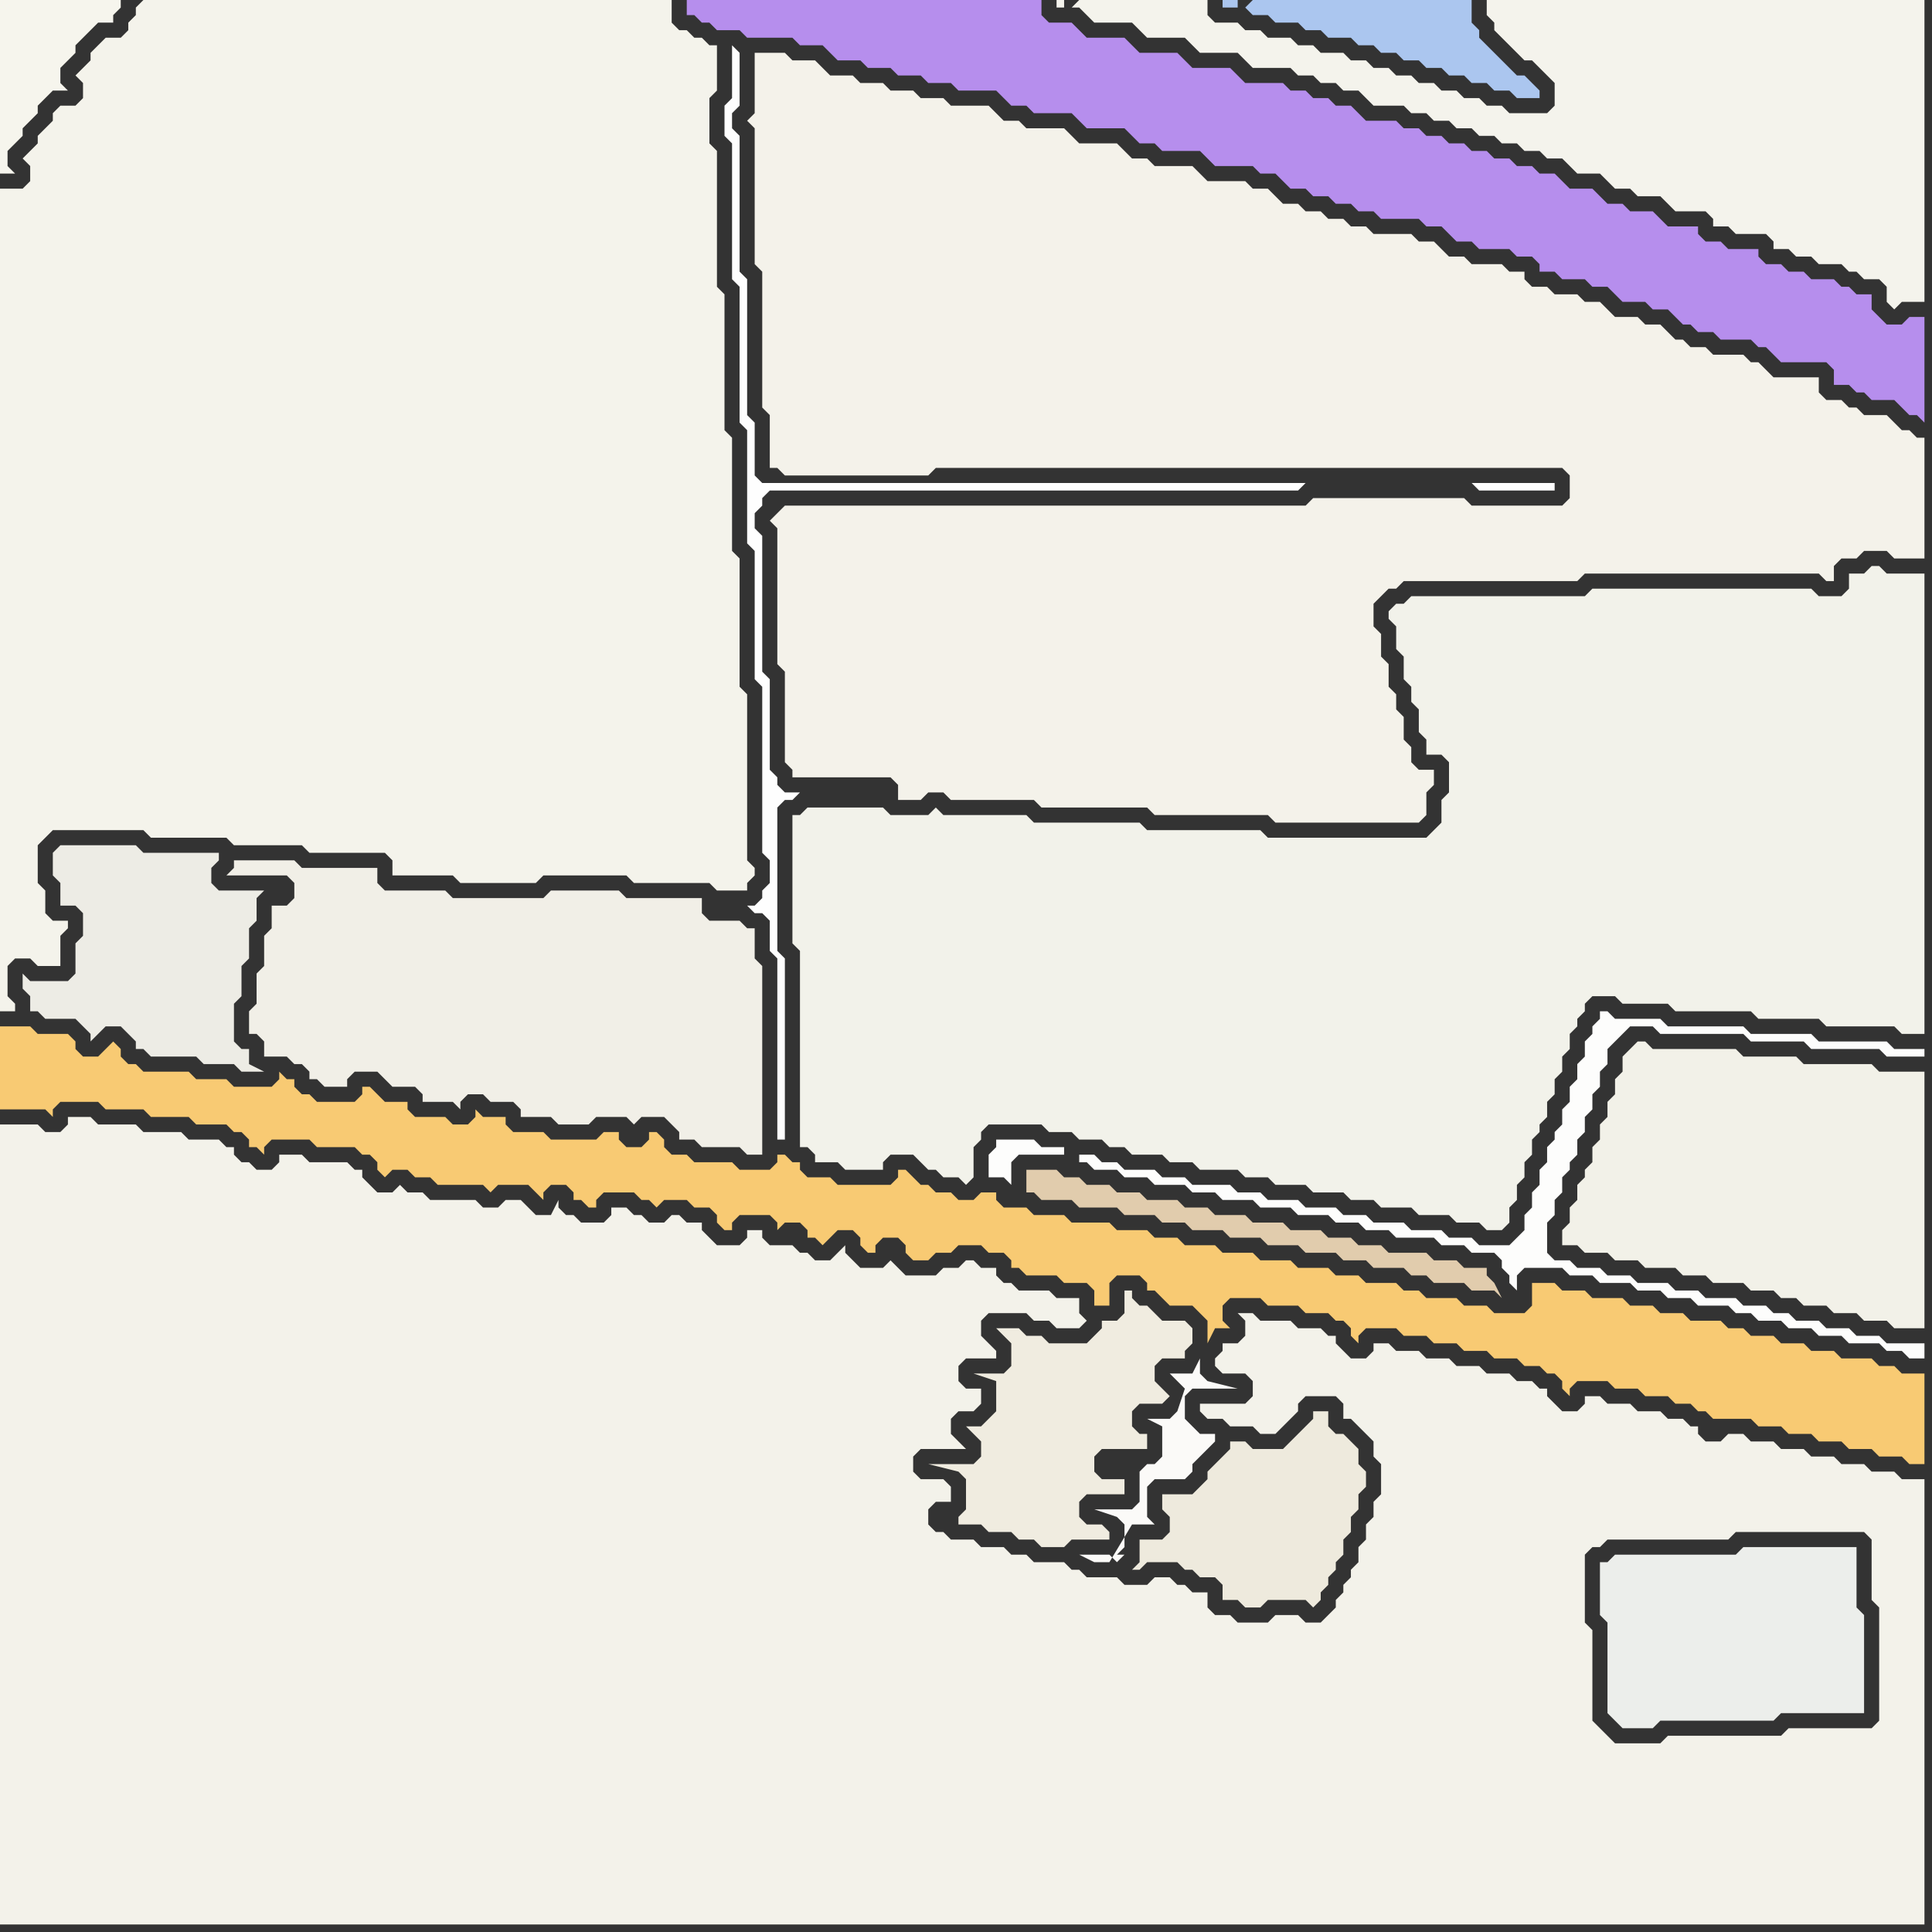 <svg width="256" height="256" xmlns="http://www.w3.org/2000/svg"><rect width="100%" height="100%" fill="#333333" stroke="none"/><script> 
var tempColor;
function hoverPath(evt){
obj = evt.target;
tempColor = obj.getAttribute("fill");
obj.setAttribute("fill","red");
//alert(tempColor);
//obj.setAttribute("stroke","red");}
function recoverPath(evt){
obj = evt.target;
obj.setAttribute("fill", tempColor);
//obj.setAttribute("stroke", tempColor);
}</script><path onmouseover="hoverPath(evt)" onmouseout="recoverPath(evt)" fill="rgb(241,239,231)" d="M  35,140l 3,0 1,1 1,0 1,1 0,1 1,0 1,1 3,0 0,-1 1,-1 3,0 1,1 1,1 3,0 1,1 0,1 4,0 1,1 0,-1 1,-1 2,0 1,1 3,0 1,1 0,1 4,0 1,1 4,0 1,-1 4,0 1,1 0,0 1,-1 3,0 1,1 1,1 0,1 2,0 1,1 5,0 1,1 2,0 0,-25 -1,-1 0,-4 -1,0 -1,-1 -4,0 -1,-1 0,-2 -10,0 -1,-1 -9,0 -1,1 -12,0 -1,-1 -8,0 -1,-1 0,-2 -10,0 -1,-1 -8,0 0,1 -1,1 8,0 1,1 0,2 -1,1 -2,0 0,3 -1,1 0,4 -1,1 0,4 -1,1 0,3 1,0 1,1Z"/>
<path onmouseover="hoverPath(evt)" onmouseout="recoverPath(evt)" fill="rgb(254,254,254)" d="M  99,120l 0,0 1,1 1,0 1,1 0,4 1,1 0,24 1,0 0,-24 -1,-1 0,-19 1,-1 1,0 1,-1 -2,0 -1,-1 0,-1 -1,-1 0,-12 -1,-1 0,-18 -1,-1 0,-2 1,-1 0,-1 1,-1 70,0 1,-1 22,0 1,1 10,0 0,-1 -105,0 -1,-1 0,-7 -1,-1 0,-18 -1,-1 0,-18 -1,-1 0,-2 1,-1 0,-7 -1,-1 0,7 -1,1 0,4 1,1 0,18 1,1 0,18 1,1 0,15 1,1 0,17 1,1 0,22 1,1 0,3 -1,1 0,1 -1,1Z"/>
<path onmouseover="hoverPath(evt)" onmouseout="recoverPath(evt)" fill="rgb(244,243,235)" d="M  18,1l 0,1 -1,1 0,1 -1,1 -2,0 -2,2 0,1 -2,2 1,1 0,2 -1,1 -2,0 -1,1 0,1 -1,1 -1,1 0,1 -2,2 1,1 0,2 -1,1 -3,0 0,109 2,0 0,-1 -1,-1 0,-4 1,-1 2,0 1,1 3,0 0,-4 1,-1 0,-1 -2,0 -1,-1 0,-3 -1,-1 0,-5 1,-1 1,-1 12,0 1,1 10,0 1,1 9,0 1,1 10,0 1,1 0,2 8,0 1,1 10,0 1,-1 11,0 1,1 10,0 1,1 4,0 0,-1 1,-1 0,-1 -1,-1 0,-22 -1,-1 0,-17 -1,-1 0,-15 -1,-1 0,-18 -1,-1 0,-18 -1,-1 0,-6 1,-1 0,-6 -1,0 -1,-1 -1,0 -1,-1 -1,0 -1,-1 0,-3 -70,0 -1,1Z"/>
<path onmouseover="hoverPath(evt)" onmouseout="recoverPath(evt)" fill="rgb(182,142,237)" d="M  92,0l -1,0 0,2 1,0 1,1 1,0 1,1 3,0 1,1 6,0 1,1 3,0 1,1 1,1 3,0 1,1 3,0 1,1 3,0 1,1 3,0 1,1 5,0 1,1 1,1 2,0 1,1 5,0 1,1 1,1 5,0 1,1 1,1 2,0 1,1 5,0 1,1 1,1 5,0 1,1 2,0 1,1 1,1 2,0 1,1 2,0 1,1 2,0 1,1 2,0 1,1 5,0 1,1 2,0 1,1 1,1 2,0 1,1 4,0 1,1 2,0 1,1 0,1 2,0 1,1 3,0 1,1 2,0 1,1 1,1 3,0 1,1 2,0 1,1 1,1 1,0 1,1 2,0 1,1 4,0 1,1 1,0 1,1 1,1 6,0 1,1 0,2 2,0 1,1 1,0 1,1 3,0 2,2 1,0 1,1 0,-14 -2,0 -1,1 -2,0 -2,-2 0,-2 -2,0 -1,-1 -1,0 -1,-1 -3,0 -1,-1 -2,0 -1,-1 -2,0 -1,-1 0,-1 -4,0 -1,-1 -2,0 -1,-1 0,-1 -4,0 -1,-1 -1,-1 -3,0 -1,-1 -2,0 -1,-1 -1,-1 -3,0 -1,-1 -1,-1 -2,0 -1,-1 -2,0 -1,-1 -2,0 -1,-1 -2,0 -1,-1 -2,0 -1,-1 -2,0 -1,-1 -2,0 -1,-1 -4,0 -1,-1 -1,-1 -2,0 -1,-1 -2,0 -1,-1 -2,0 -1,-1 -5,0 -1,-1 -1,-1 -5,0 -1,-1 -1,-1 -5,0 -1,-1 -1,-1 -5,0 -1,-1 -1,-1 -3,0 -1,-1 0,-2Z"/>
<path onmouseover="hoverPath(evt)" onmouseout="recoverPath(evt)" fill="rgb(244,242,234)" d="M  103,68l 0,0 -1,1 1,1 0,18 1,1 0,12 1,1 0,1 13,0 1,1 0,2 3,0 1,-1 2,0 1,1 11,0 1,1 14,0 1,1 15,0 1,1 19,0 1,-1 0,-3 1,-1 0,-2 -2,0 -1,-1 0,-2 -1,-1 0,-3 -1,-1 0,-2 -1,-1 0,-3 -1,-1 0,-3 -1,-1 0,-3 1,-1 1,-1 1,0 1,-1 23,0 1,-1 31,0 1,1 1,0 0,-2 1,-1 2,0 1,-1 3,0 1,1 4,0 0,-16 -1,0 -1,-1 -1,0 -2,-2 -3,0 -1,-1 -1,0 -1,-1 -2,0 -1,-1 0,-2 -6,0 -1,-1 -1,-1 -1,0 -1,-1 -4,0 -1,-1 -2,0 -1,-1 -1,0 -1,-1 -1,-1 -2,0 -1,-1 -3,0 -1,-1 -1,-1 -2,0 -1,-1 -3,0 -1,-1 -2,0 -1,-1 0,-1 -2,0 -1,-1 -4,0 -1,-1 -2,0 -1,-1 -1,-1 -2,0 -1,-1 -5,0 -1,-1 -2,0 -1,-1 -2,0 -1,-1 -2,0 -1,-1 -2,0 -1,-1 -1,-1 -2,0 -1,-1 -5,0 -1,-1 -1,-1 -5,0 -1,-1 -2,0 -1,-1 -1,-1 -5,0 -1,-1 -1,-1 -5,0 -1,-1 -2,0 -1,-1 -1,-1 -5,0 -1,-1 -3,0 -1,-1 -3,0 -1,-1 -3,0 -1,-1 -3,0 -1,-1 -1,-1 -3,0 -1,-1 -4,0 0,8 -1,1 1,1 0,18 1,1 0,18 1,1 0,7 1,0 1,1 19,0 1,-1 83,0 1,1 0,3 -1,1 -12,0 -1,-1 -20,0 -1,1 -69,0 -1,1Z"/>
<path onmouseover="hoverPath(evt)" onmouseout="recoverPath(evt)" fill="rgb(244,243,236)" d="M  142,1l 1,0 1,1 1,1 5,0 1,1 1,1 5,0 2,2 5,0 1,1 1,1 5,0 1,1 2,0 1,1 2,0 1,1 2,0 1,1 1,1 4,0 1,1 2,0 1,1 2,0 1,1 2,0 1,1 2,0 1,1 2,0 1,1 2,0 1,1 2,0 1,1 1,1 3,0 1,1 1,1 2,0 1,1 3,0 1,1 1,1 4,0 1,1 0,1 2,0 1,1 4,0 1,1 0,1 2,0 1,1 2,0 1,1 3,0 1,1 1,0 1,1 2,0 1,1 0,2 1,1 1,-1 3,0 0,-40 -58,0 0,2 1,1 0,1 1,1 1,1 1,1 1,1 1,0 1,1 1,1 1,1 0,3 -1,1 -5,0 -1,-1 -2,0 -1,-1 -2,0 -1,-1 -2,0 -1,-1 -2,0 -1,-1 -2,0 -1,-1 -2,0 -1,-1 -2,0 -1,-1 -3,0 -1,-1 -2,0 -1,-1 -3,0 -1,-1 -2,0 -1,-1 -3,0 -1,-1 0,-2 -17,0 -1,1 -1,-1 -1,0 0,1 1,0 0,-1 1,1Z"/>
<path onmouseover="hoverPath(evt)" onmouseout="recoverPath(evt)" fill="rgb(171,198,239)" d="M  165,1l 0,0 1,1 2,0 1,1 3,0 1,1 2,0 1,1 3,0 1,1 2,0 1,1 2,0 1,1 2,0 1,1 2,0 1,1 2,0 1,1 2,0 1,1 2,0 1,1 3,0 0,-1 -1,-1 -1,-1 -1,0 -1,-1 -1,-1 -1,-1 -1,-1 -1,-1 0,-1 -1,-1 0,-3 -29,0 -1,1 -1,-1 -2,0 0,1 2,0 0,-1 1,1Z"/>
<path onmouseover="hoverPath(evt)" onmouseout="recoverPath(evt)" fill="rgb(242,242,234)" d="M  210,133l 0,0 1,-1 3,0 1,1 6,0 1,1 10,0 1,1 8,0 1,1 9,0 1,1 3,0 0,-61 -5,0 -1,-1 -1,0 -1,1 -2,0 0,2 -1,1 -3,0 -1,-1 -29,0 -1,1 -23,0 -1,1 -1,0 -1,1 0,1 1,1 0,3 1,1 0,3 1,1 0,2 1,1 0,3 1,1 0,2 2,0 1,1 0,4 -1,1 0,3 -1,1 -1,1 -21,0 -1,-1 -15,0 -1,-1 -14,0 -1,-1 -11,0 -1,-1 -1,1 -5,0 -1,-1 -10,0 -1,1 -1,0 0,17 1,1 0,26 1,0 1,1 0,1 3,0 1,1 5,0 0,-1 1,-1 3,0 1,1 1,1 1,0 1,1 2,0 1,1 1,-1 0,-4 1,-1 0,-1 1,-1 7,0 1,1 3,0 1,1 3,0 1,1 2,0 1,1 4,0 1,1 3,0 1,1 5,0 1,1 3,0 1,1 4,0 1,1 4,0 1,1 3,0 1,1 4,0 1,1 4,0 1,1 3,0 1,1 2,0 1,-1 0,-2 1,-1 0,-2 1,-1 0,-2 1,-1 0,-2 1,-1 0,-1 1,-1 0,-2 1,-1 0,-2 1,-1 0,-2 1,-1 0,-2 1,-1 0,-1 1,-1Z"/>
<path onmouseover="hoverPath(evt)" onmouseout="recoverPath(evt)" fill="rgb(242,241,232)" d="M  215,141l 0,1 -1,1 0,2 -1,1 0,2 -1,1 0,2 -1,1 0,2 -1,1 0,1 -1,1 0,2 -1,1 0,2 -1,1 0,2 2,0 1,1 3,0 1,1 3,0 1,1 4,0 1,1 3,0 1,1 4,0 1,1 3,0 1,1 2,0 1,1 3,0 1,1 3,0 1,1 3,0 1,1 4,0 0,-34 -6,0 -1,-1 -9,0 -1,-1 -7,0 -1,-1 -11,0 -1,-1 -1,0 -2,2Z"/>
<path onmouseover="hoverPath(evt)" onmouseout="recoverPath(evt)" fill="rgb(237,236,229)" d="M  7,130l -3,0 -1,-1 0,2 1,1 0,2 1,0 1,1 4,0 1,1 1,1 0,1 1,-1 0,0 1,-1 2,0 1,1 1,1 0,1 1,0 1,1 6,0 1,1 4,0 1,1 3,0 -2,-1 0,-2 -1,0 -1,-1 0,-5 1,-1 0,-4 1,-1 0,-4 1,-1 0,-3 1,-1 -6,0 -1,-1 0,-2 1,-1 0,-1 -10,0 -1,-1 -10,0 -1,1 0,3 1,1 0,3 2,0 1,1 0,3 -1,1 0,4 -1,1Z"/>
<path onmouseover="hoverPath(evt)" onmouseout="recoverPath(evt)" fill="rgb(243,242,234)" d="M  203,255l 52,0 0,-59 -3,0 -1,-1 -3,0 -1,-1 -3,0 -1,-1 -3,0 -1,-1 -3,0 -1,-1 -3,0 -1,-1 -2,0 -1,1 -2,0 -1,-1 0,-1 -1,0 -1,-1 -2,0 -1,-1 -3,0 -1,-1 -3,0 -1,-1 -2,0 0,1 -1,1 -2,0 -1,-1 -1,-1 0,-1 -1,0 -1,-1 -2,0 -1,-1 -3,0 -1,-1 -3,0 -1,-1 -3,0 -1,-1 -3,0 -1,-1 -2,0 0,1 -1,1 -2,0 -1,-1 -1,-1 0,-1 -1,0 -1,-1 -3,0 -1,-1 -4,0 -1,-1 -2,0 1,1 0,2 -1,1 -2,0 0,1 -1,1 0,1 1,1 3,0 1,1 0,2 -1,1 -6,0 0,1 1,1 2,0 1,1 3,0 1,1 2,0 1,-1 0,0 1,-1 1,-1 0,-1 1,-1 4,0 1,1 0,2 1,0 1,1 1,1 1,1 0,2 1,1 0,4 -1,1 0,2 -1,1 0,2 -1,1 0,2 -1,1 0,1 -1,1 0,1 -1,1 0,1 -1,1 -1,1 -2,0 -1,-1 -3,0 -1,1 -4,0 -1,-1 -2,0 -1,-1 0,-2 -2,0 -1,-1 -1,0 -1,-1 -2,0 -1,1 -3,0 -1,-1 -4,0 -1,-1 -1,0 -1,-1 -4,0 -1,-1 -2,0 -1,-1 -3,0 -1,-1 -3,0 -1,-1 -1,0 -1,-1 0,-2 1,-1 2,0 0,-2 -1,-1 -3,0 -1,-1 0,-2 1,-1 6,0 -1,-1 0,0 -1,-1 0,-2 1,-1 2,0 1,-1 0,-2 -2,0 -1,-1 0,-2 1,-1 4,0 0,-1 -1,-1 0,0 -1,-1 0,-2 1,-1 5,0 1,1 2,0 1,1 3,0 1,-1 -1,-1 0,-2 -3,0 -1,-1 -4,0 -1,-1 -1,0 -1,-1 0,-1 -2,0 -1,-1 -1,0 -1,1 -2,0 -1,1 -4,0 -1,-1 -1,-1 0,0 -1,1 -3,0 -1,-1 -1,-1 0,-1 -1,1 -1,1 -2,0 -1,-1 -1,0 -1,-1 -3,0 -1,-1 0,-1 -2,0 0,1 -1,1 -3,0 -1,-1 -1,-1 0,-1 -2,0 -1,-1 -1,0 -1,1 -2,0 -1,-1 -1,0 -1,-1 -2,0 0,1 -1,1 -3,0 -1,-1 -1,0 -1,-1 0,-1 -1,2 -2,0 -1,-1 -1,-1 -2,0 -1,1 -2,0 -1,-1 -6,0 -1,-1 -2,0 -1,-1 -1,1 -2,0 -1,-1 -1,-1 0,-1 -1,0 -1,-1 -5,0 -1,-1 -3,0 0,1 -1,1 -2,0 -1,-1 -1,0 -1,-1 0,-1 -1,0 -1,-1 -4,0 -1,-1 -5,0 -1,-1 -5,0 -1,-1 -3,0 0,1 -1,1 -2,0 -1,-1 -5,0 0,106 203,0 46,-42 0,15 -1,1 -11,0 -1,1 -15,0 -1,1 -6,0 -1,-1 -1,-1 -1,-1 0,-12 -1,-1 0,-9 1,-1 1,0 1,-1 16,0 1,-1 17,0 1,1 0,8 1,1 -46,42Z"/>
<path onmouseover="hoverPath(evt)" onmouseout="recoverPath(evt)" fill="rgb(248,202,115)" d="M  0,139l 0,8 6,0 1,1 0,-1 1,-1 5,0 1,1 5,0 1,1 5,0 1,1 4,0 1,1 1,0 1,1 0,1 1,0 1,1 0,-1 1,-1 5,0 1,1 5,0 1,1 1,0 1,1 0,1 1,1 1,-1 2,0 1,1 2,0 1,1 6,0 1,1 1,-1 4,0 1,1 1,1 0,-1 1,-1 2,0 1,1 0,1 1,0 1,1 1,0 0,-1 1,-1 4,0 1,1 1,0 1,1 1,-1 3,0 1,1 2,0 1,1 0,1 1,1 1,0 0,-1 1,-1 4,0 1,1 0,1 1,-1 2,0 1,1 0,1 1,0 1,1 1,-1 1,-1 2,0 1,1 0,1 1,1 1,0 0,-1 1,-1 2,0 1,1 0,1 1,1 2,0 1,-1 2,0 1,-1 3,0 1,1 2,0 1,1 0,1 1,0 1,1 4,0 1,1 3,0 1,1 0,2 2,0 0,-3 1,-1 3,0 1,1 0,1 1,0 1,1 1,1 3,0 1,1 1,1 0,3 1,-2 2,0 -1,-1 0,-2 1,-1 4,0 1,1 4,0 1,1 3,0 1,1 1,0 1,1 0,1 1,1 0,-1 1,-1 4,0 1,1 3,0 1,1 3,0 1,1 3,0 1,1 3,0 1,1 2,0 1,1 1,0 1,1 0,1 1,1 0,-1 1,-1 4,0 1,1 3,0 1,1 3,0 1,1 2,0 1,1 1,0 1,1 5,0 1,1 3,0 1,1 3,0 1,1 3,0 1,1 3,0 1,1 3,0 1,1 2,0 0,-12 -3,0 -1,-1 -2,0 -1,-1 -4,0 -1,-1 -3,0 -1,-1 -3,0 -1,-1 -3,0 -1,-1 -2,0 -1,-1 -4,0 -1,-1 -3,0 -1,-1 -3,0 -1,-1 -4,0 -1,-1 -3,0 -1,-1 -3,0 0,3 -1,1 -4,0 -1,-1 -3,0 -1,-1 -4,0 -1,-1 -2,0 -1,-1 -4,0 -1,-1 -3,0 -1,-1 -4,0 -1,-1 -4,0 -1,-1 -4,0 -1,-1 -4,0 -1,-1 -3,0 -1,-1 -4,0 -1,-1 -5,0 -1,-1 -4,0 -1,-1 -3,0 -1,-1 0,-1 -2,0 -1,1 -2,0 -1,-1 -2,0 -1,-1 -1,0 -1,-1 -1,-1 -1,0 0,1 -1,1 -7,0 -1,-1 -3,0 -1,-1 0,-1 -1,0 -1,-1 -1,0 0,1 -1,1 -4,0 -1,-1 -5,0 -1,-1 -2,0 -1,-1 0,-1 -1,-1 -1,0 0,1 -1,1 -2,0 -1,-1 0,-1 -2,0 -1,1 -6,0 -1,-1 -4,0 -1,-1 0,-1 -3,0 -1,-1 0,1 -1,1 -2,0 -1,-1 -4,0 -1,-1 0,-1 -3,0 -1,-1 -1,-1 -1,0 0,1 -1,1 -5,0 -1,-1 -1,0 -1,-1 0,-1 -1,0 -1,-1 0,1 -1,1 -5,0 -1,-1 -4,0 -1,-1 -6,0 -1,-1 -1,0 -1,-1 0,-1 -1,-1 -1,1 0,0 -1,1 -2,0 -1,-1 0,-1 -1,-1 -4,0 -1,-1 -4,0Z"/>
<path onmouseover="hoverPath(evt)" onmouseout="recoverPath(evt)" fill="rgb(246,245,237)" d="M  1,0l -1,0 0,23 2,0 -1,-1 0,-2 1,-1 1,-1 0,-1 1,-1 1,-1 0,-1 1,-1 1,-1 2,0 -1,-1 0,-2 1,-1 1,-1 0,-1 1,-1 2,-2 2,0 0,-1 1,-1 0,-1Z"/>
<path onmouseover="hoverPath(evt)" onmouseout="recoverPath(evt)" fill="rgb(253,253,252)" d="M  133,151l -1,0 0,1 -1,1 0,3 2,0 1,1 0,-3 1,-1 6,0 0,-1 -3,0 -1,-1 -4,0 10,2 0,1 1,0 1,1 3,0 1,1 3,0 1,1 4,0 1,1 3,0 1,1 4,0 1,1 4,0 1,1 4,0 1,1 3,0 1,1 3,0 1,1 5,0 1,1 3,0 1,1 3,0 1,1 0,1 1,1 0,1 1,1 0,-2 1,-1 5,0 1,1 3,0 1,1 4,0 1,1 3,0 1,1 3,0 1,1 4,0 1,1 2,0 1,1 3,0 1,1 3,0 1,1 3,0 1,1 4,0 1,1 2,0 1,1 2,0 0,-2 -5,0 -1,-1 -3,0 -1,-1 -3,0 -1,-1 -3,0 -1,-1 -2,0 -1,-1 -3,0 -1,-1 -4,0 -1,-1 -3,0 -1,-1 -4,0 -1,-1 -3,0 -1,-1 -3,0 -1,-1 -2,0 -1,-1 0,-4 1,-1 0,-2 1,-1 0,-2 1,-1 0,-1 1,-1 0,-2 1,-1 0,-2 1,-1 0,-2 1,-1 0,-2 1,-1 0,-2 1,-1 1,-1 1,-1 3,0 1,1 11,0 1,1 7,0 1,1 9,0 1,1 5,0 0,-1 -4,0 -1,-1 -9,0 -1,-1 -8,0 -1,-1 -10,0 -1,-1 -6,0 -1,-1 -1,0 0,1 -1,1 0,1 -1,1 0,2 -1,1 0,2 -1,1 0,2 -1,1 0,2 -1,1 0,1 -1,1 0,2 -1,1 0,2 -1,1 0,2 -1,1 0,2 -1,1 -1,1 -4,0 -1,-1 -3,0 -1,-1 -4,0 -1,-1 -4,0 -1,-1 -3,0 -1,-1 -4,0 -1,-1 -4,0 -1,-1 -3,0 -1,-1 -5,0 -1,-1 -3,0 -1,-1 -4,0 -1,-1 -2,0 -1,-1 -2,0 -10,-2Z"/>
<path onmouseover="hoverPath(evt)" onmouseout="recoverPath(evt)" fill="rgb(240,236,224)" d="M  145,193l 0,0 1,-1 6,0 0,-2 -1,0 -1,-1 0,-2 1,-1 3,0 1,-1 -1,-1 0,0 -1,-1 0,-2 1,-1 3,0 0,-1 1,-1 0,-2 -1,-1 -3,0 -1,-1 -1,-1 -1,0 -1,-1 0,-1 -1,0 0,3 -1,1 -2,0 0,1 -1,1 -1,1 -5,0 -1,-1 -2,0 -1,-1 -3,0 1,1 0,0 1,1 0,3 -1,1 -4,0 3,1 0,4 -1,1 -1,1 -2,0 1,1 0,0 1,1 0,2 -1,1 -6,0 4,1 0,0 1,1 0,4 -1,1 0,1 3,0 1,1 3,0 1,1 2,0 1,1 3,0 1,-1 5,0 0,-1 -1,-1 -2,0 -1,-1 0,-2 1,-1 5,0 0,-2 -3,0 -1,-1 0,-2 -19,8 0,0 19,-8Z"/>
<path onmouseover="hoverPath(evt)" onmouseout="recoverPath(evt)" fill="rgb(251,250,248)" d="M  151,195l 0,4 -1,1 -5,0 3,1 0,0 1,1 0,3 -1,1 1,0 -1,1 -1,-1 -4,0 2,1 2,0 3,-5 3,0 -1,-1 0,-4 1,-1 4,0 1,-1 0,-1 3,-3 0,-1 -2,0 -1,-1 -1,-1 0,-3 1,-1 6,0 -4,-1 0,0 -1,-1 0,-2 -1,2 -3,0 1,1 0,0 1,1 -1,3 -1,1 -3,0 2,1 0,4 -1,1 -1,0 -1,1 -1,-1 0,0 1,1Z"/>
<path onmouseover="hoverPath(evt)" onmouseout="recoverPath(evt)" fill="rgb(238,234,221)" d="M  168,212l 5,0 1,1 1,-1 0,-1 1,-1 0,-1 1,-1 0,-1 1,-1 0,-2 1,-1 0,-2 1,-1 0,-2 1,-1 0,-2 -1,-1 0,-2 -1,-1 -1,-1 -1,0 -1,-1 0,-2 -2,0 0,1 -1,1 -3,3 -4,0 -1,-1 -2,0 0,1 -1,1 -1,1 -1,1 0,1 -1,1 -1,1 -4,0 0,2 1,1 0,2 -1,1 -3,0 0,3 -1,1 1,0 1,-1 4,0 1,1 1,0 1,1 2,0 1,1 0,2 2,0 1,1 2,0 1,-1Z"/>
<path onmouseover="hoverPath(evt)" onmouseout="recoverPath(evt)" fill="rgb(225,204,173)" d="M  173,163l -2,0 -1,-1 -4,0 -1,-1 -4,0 -1,-1 -3,0 -1,-1 -4,0 -1,-1 -3,0 -1,-1 -3,0 -1,-1 -2,0 -1,-1 -4,0 0,3 1,0 1,1 4,0 1,1 5,0 1,1 4,0 1,1 3,0 1,1 4,0 1,1 4,0 1,1 4,0 1,1 4,0 1,1 3,0 1,1 4,0 1,1 2,0 1,1 4,0 1,1 3,0 1,1 -1,-2 0,0 -1,-1 0,-1 -3,0 -1,-1 -3,0 -1,-1 -5,0 -1,-1 -3,0 -1,-1 -3,0 -1,-1Z"/>
<path onmouseover="hoverPath(evt)" onmouseout="recoverPath(evt)" fill="rgb(236,238,235)" d="M  212,207l 0,7 1,1 0,12 1,1 1,1 4,0 1,-1 15,0 1,-1 11,0 0,-13 -1,-1 0,-8 -15,0 -1,1 -16,0 -1,1Z"/>
</svg>